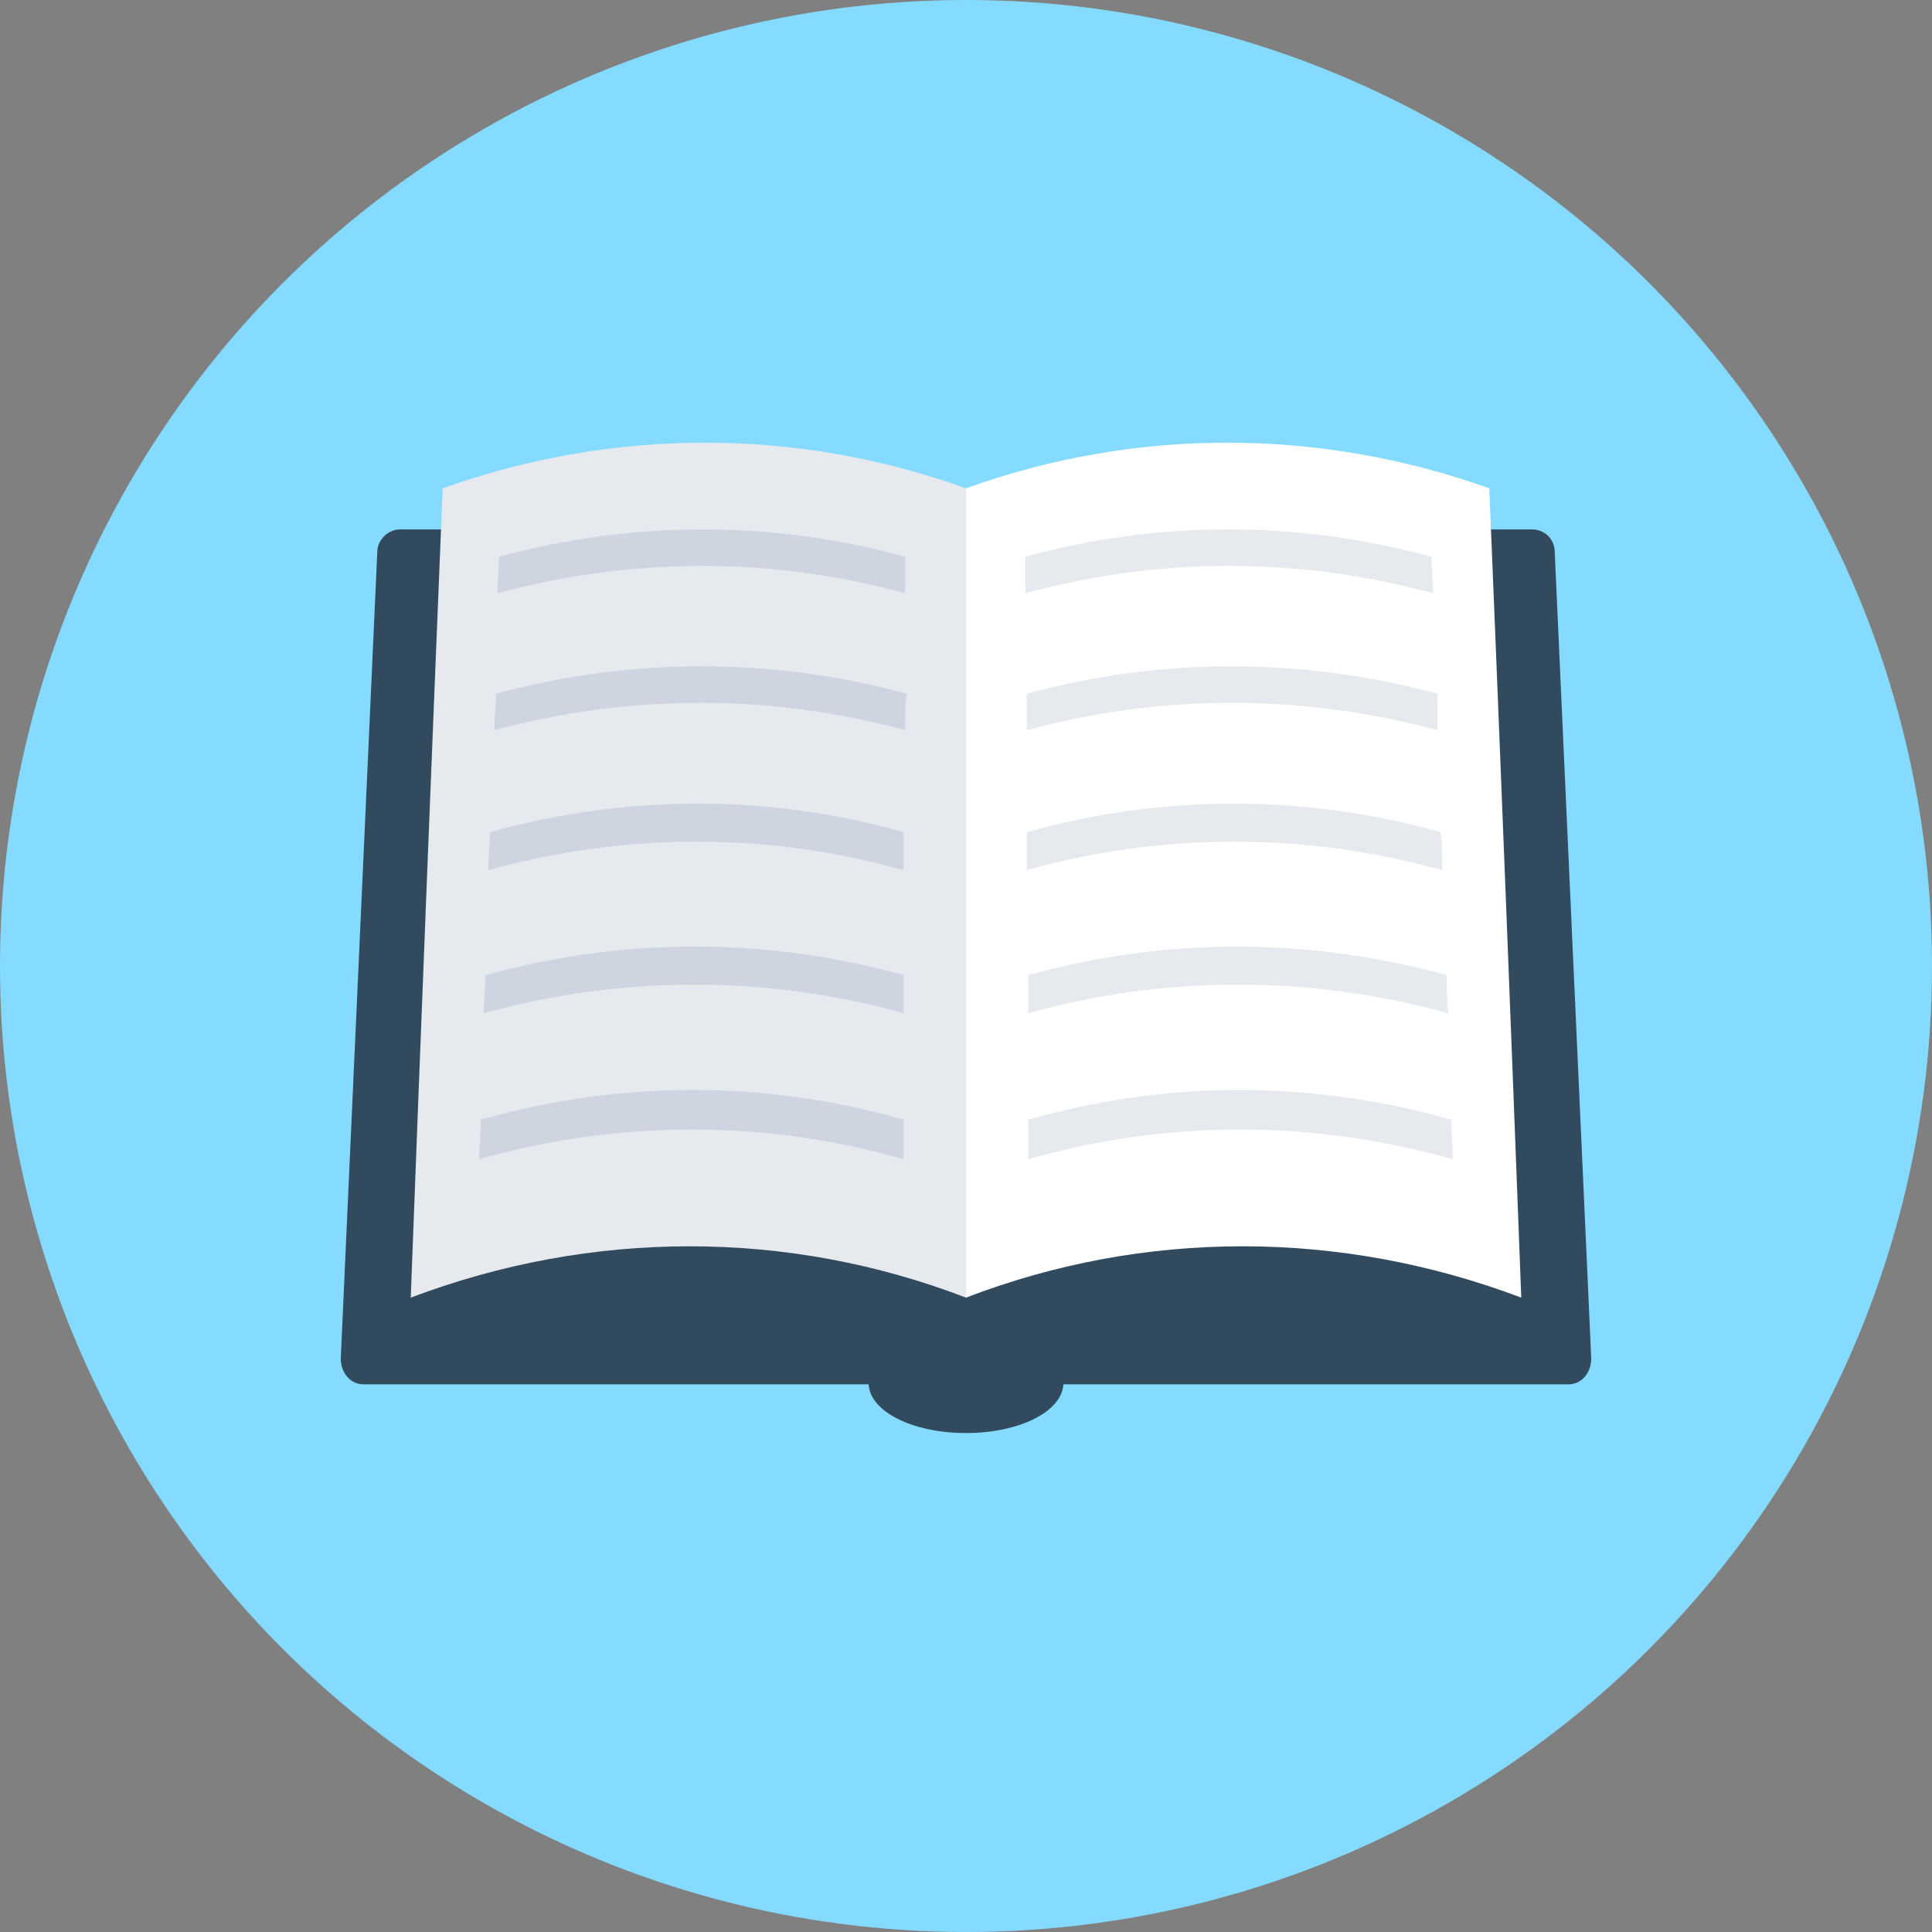 <?xml version="1.0" encoding="iso-8859-1"?>
<!-- Generator: Adobe Illustrator 19.0.0, SVG Export Plug-In . SVG Version: 6.00 Build 0)  -->
<svg xmlns="http://www.w3.org/2000/svg" xmlns:xlink="http://www.w3.org/1999/xlink" version="1.1" id="Layer_1" x="0px" y="0px" viewBox="0 0 508 508" style="enable-background:new 0 0 508 508;" xml:space="preserve">
<rect x="0" y="0" width="508" height="508" fill="#808080" stroke="none"/>
<circle style="fill:#84DBFF;" cx="254" cy="254" r="254"/>
<path style="fill:#324A5E;" d="M402.8,139.2H105.2c-3.2,0-6,2.8-6,6l-9.6,212c0,3.6,2.4,6.8,6,6.8h132.8  c0.4,7.2,11.6,12.8,25.6,12.8s25.2-5.6,25.6-12.8h132.8c3.6,0,6-3.2,6-6.8l-9.6-212C408.8,141.6,406,139.2,402.8,139.2z"/>
<path style="fill:#FFFFFF;" d="M400,341.2c-47.6-18-99.2-18-146,0c0-74,0-144.8,0-212.8c44.4-16,92.8-16,137.6,0  C394.4,196.4,397.2,267.2,400,341.2z"/>
<g>
	<path style="fill:#E6E9EE;" d="M376.8,156c-35.2-9.6-72-9.6-107.2,0c0-3.2,0-6.4,0-9.6c34.8-9.6,71.6-9.6,106.8,0   C376.4,149.6,376.8,152.8,376.8,156z"/>
	<path style="fill:#E6E9EE;" d="M378,192c-35.6-9.6-72.8-9.6-108,0c0-3.2,0-6.4,0-9.6c35.2-9.6,72.4-9.6,108,0   C378,185.2,378,188.8,378,192z"/>
	<path style="fill:#E6E9EE;" d="M379.2,228.8c-36-10-73.6-10-109.2,0c0-3.2,0-6.8,0-10c35.6-10,73.2-10,108.8,0   C379.2,222,379.2,225.2,379.2,228.8z"/>
	<path style="fill:#E6E9EE;" d="M380.8,266.4c-36.4-10-74.4-10-110.4,0c0-3.6,0-6.8,0-10c36-10,73.6-10,110,0   C380.4,259.6,380.4,262.8,380.8,266.4z"/>
	<path style="fill:#E6E9EE;" d="M382,304.8c-36.8-10.4-75.2-10.4-111.6,0c0-3.6,0-6.8,0-10.4c36.4-10.4,74.4-10.4,111.2,0   C381.6,297.6,382,301.2,382,304.8z"/>
	<path style="fill:#E6E9EE;" d="M254,341.2c-46.8-18-98.4-18-146,0c2.8-74,5.6-144.8,8.4-212.8c44.8-16,93.2-16,137.6,0   C254,196.4,254,267.2,254,341.2z"/>
</g>
<g>
	<path style="fill:#CED5E0;" d="M238,156c-34.8-9.6-71.6-9.6-107.2,0c0-3.2,0.4-6.4,0.4-9.6c35.2-9.6,72-9.6,106.8,0   C238,149.6,238,152.8,238,156z"/>
	<path style="fill:#CED5E0;" d="M238,192c-35.2-9.6-72.4-9.6-108,0c0-3.2,0.4-6.4,0.4-9.6c35.6-9.6,72.8-9.6,108,0   C238,185.2,238,188.8,238,192z"/>
	<path style="fill:#CED5E0;" d="M237.6,228.8c-35.6-10-73.2-10-109.2,0c0-3.2,0.4-6.8,0.4-10c36-10,73.6-10,108.8,0   C237.6,222,237.6,225.2,237.6,228.8z"/>
	<path style="fill:#CED5E0;" d="M237.6,266.4c-36-10-74-10-110.4,0c0-3.6,0.4-6.8,0.4-10c36.4-10,74-10,110,0   C237.6,259.6,237.6,262.8,237.6,266.4z"/>
	<path style="fill:#CED5E0;" d="M237.6,304.8c-36.4-10.4-74.8-10.4-111.6,0c0-3.6,0.4-6.8,0.4-10.4c36.8-10.4,74.8-10.4,111.2,0   C237.6,297.6,237.6,301.2,237.6,304.8z"/>
</g>
<g>
</g>
<g>
</g>
<g>
</g>
<g>
</g>
<g>
</g>
<g>
</g>
<g>
</g>
<g>
</g>
<g>
</g>
<g>
</g>
<g>
</g>
<g>
</g>
<g>
</g>
<g>
</g>
<g>
</g>
</svg>
